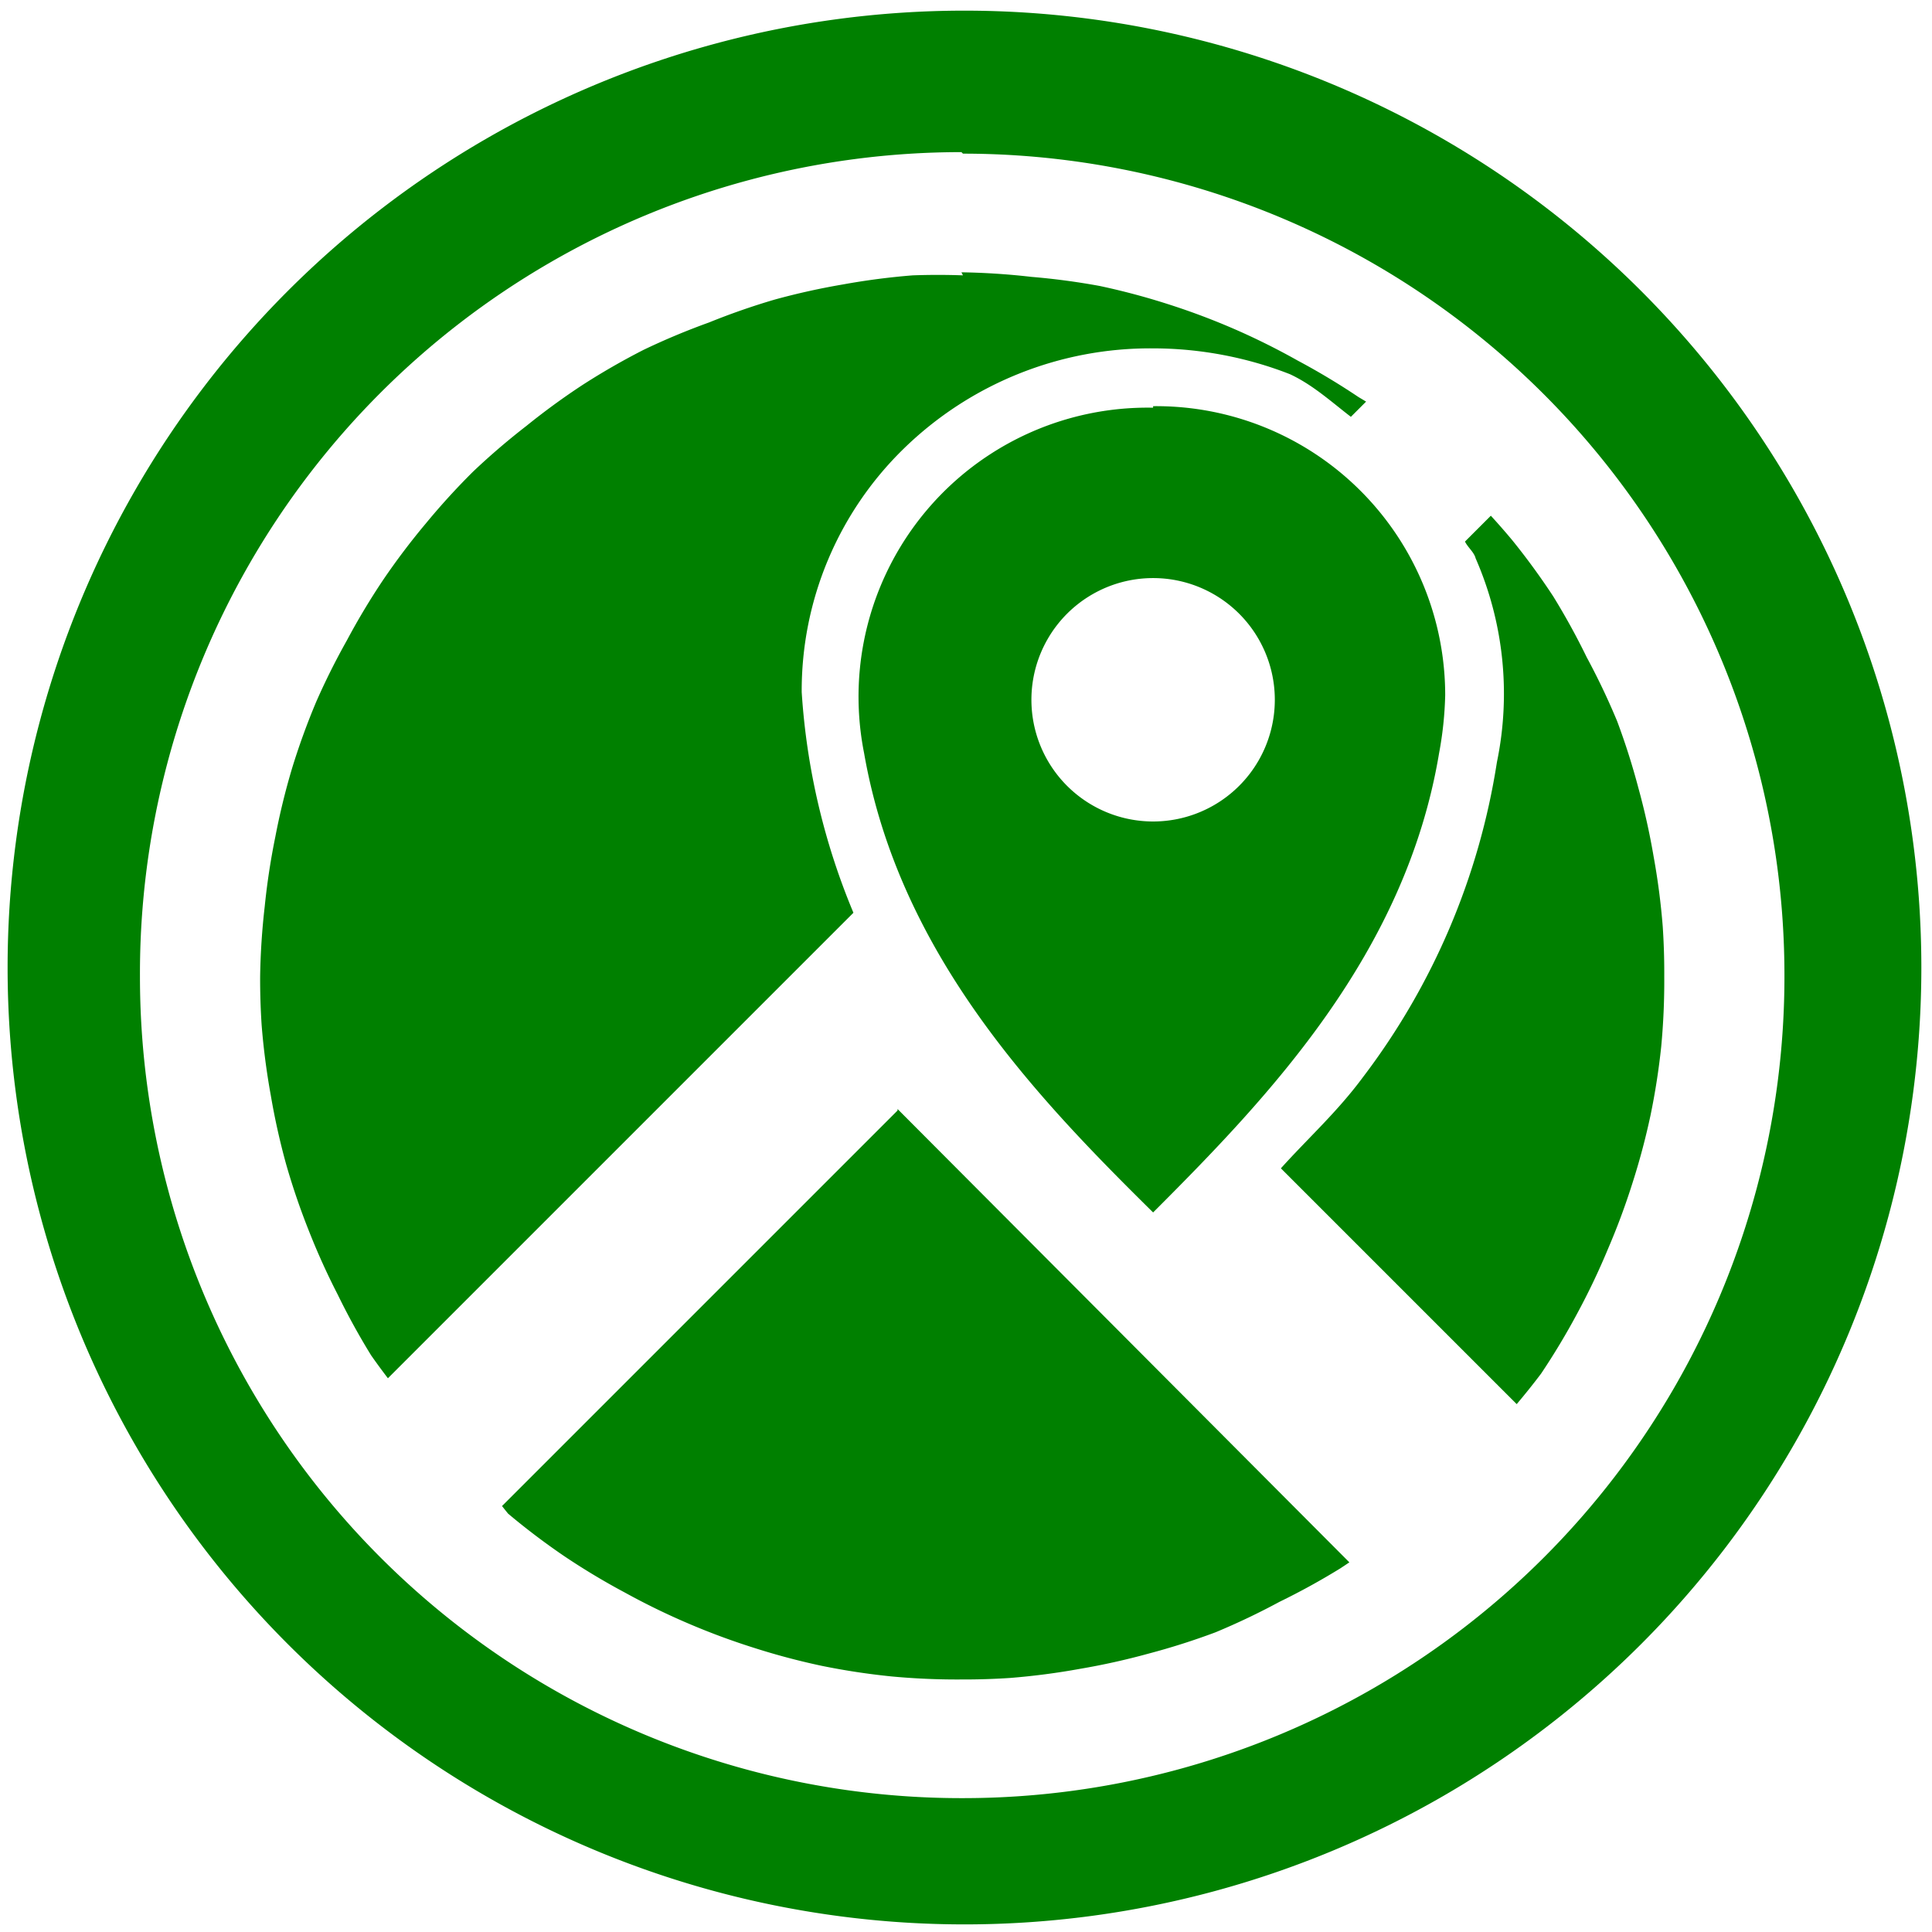 <svg xmlns="http://www.w3.org/2000/svg" width="48" height="48" viewBox="0 0 12.7 12.7"><path d="M6.34.07a6.29 6.29 0 0 0-6.29 6.3 6.29 6.29 0 0 0 6.3 6.28 6.29 6.29 0 0 0 6.28-6.29A6.29 6.29 0 0 0 6.34.07zm-.01.94a5.4 5.4 0 0 1 5.4 5.4 5.4 5.4 0 0 1-5.4 5.41 5.4 5.4 0 0 1-5.41-5.4A5.4 5.4 0 0 1 6.32 1zm0 .8a4.61 4.61 0 0 0-.33 0 4.61 4.61 0 0 0-.46.06 4.61 4.61 0 0 0-.45.1 4.61 4.61 0 0 0-.43.15 4.61 4.61 0 0 0-.43.18 4.61 4.61 0 0 0-.4.23 4.61 4.61 0 0 0-.37.27 4.61 4.61 0 0 0-.35.3 4.61 4.61 0 0 0-.31.34 4.61 4.61 0 0 0-.28.37 4.61 4.61 0 0 0-.24.4 4.61 4.61 0 0 0-.2.4 4.61 4.61 0 0 0-.16.44 4.61 4.61 0 0 0-.11.45 4.61 4.61 0 0 0-.07.46 4.61 4.61 0 0 0-.03.46 4.61 4.61 0 0 0 .01.32 4.61 4.61 0 0 0 .06.46 4.61 4.61 0 0 0 .1.45 4.61 4.61 0 0 0 .15.44 4.61 4.61 0 0 0 .19.42 4.61 4.61 0 0 0 .22.4 4.61 4.61 0 0 0 .11.15L5.61 6a4.5 4.5 0 0 1-.34-1.45 2.22 2.22 0 0 1 .67-1.6 2.32 2.32 0 0 1 1.64-.66c.31 0 .62.06.9.17.15.07.27.18.4.28l.1-.1a4.61 4.61 0 0 0-.05-.03 4.61 4.61 0 0 0-.4-.24 4.61 4.61 0 0 0-.4-.2A4.61 4.61 0 0 0 7.68 2a4.61 4.61 0 0 0-.45-.12 4.61 4.61 0 0 0-.45-.06 4.61 4.61 0 0 0-.46-.03zm1.25.87a1.9 1.9 0 0 0-1.9 2.27c.23 1.32 1.13 2.26 1.9 3.02.76-.76 1.66-1.7 1.88-3.02a2.36 2.36 0 0 0 .04-.38 1.9 1.9 0 0 0-1.92-1.9zm2.22.71l-.17.17c.02.04.06.07.07.11a2.22 2.22 0 0 1 .14 1.34 4.58 4.58 0 0 1-.88 2.07c-.17.23-.36.4-.54.6l1.55 1.55a4.61 4.61 0 0 0 .16-.2 4.61 4.61 0 0 0 .24-.4 4.61 4.61 0 0 0 .2-.42 4.61 4.61 0 0 0 .16-.43 4.61 4.61 0 0 0 .12-.45 4.61 4.61 0 0 0 .07-.45 4.61 4.61 0 0 0 .02-.46 4.61 4.61 0 0 0-.01-.33 4.61 4.61 0 0 0-.06-.46 4.61 4.61 0 0 0-.1-.45 4.61 4.61 0 0 0-.14-.44 4.61 4.61 0 0 0-.2-.42 4.61 4.61 0 0 0-.22-.4 4.61 4.61 0 0 0-.27-.37 4.61 4.61 0 0 0-.14-.16zm-2.22.41a.8.8 0 1 1 0 1.6.8.8 0 0 1 0-1.6zM5.9 7.3L3.3 9.9a4.61 4.61 0 0 0 .04.05 4.61 4.61 0 0 0 .37.28 4.61 4.61 0 0 0 .4.24 4.61 4.61 0 0 0 .41.2 4.61 4.61 0 0 0 .43.16 4.61 4.61 0 0 0 .45.12 4.61 4.61 0 0 0 .46.07 4.61 4.61 0 0 0 .46.02 4.61 4.61 0 0 0 .32-.01 4.61 4.61 0 0 0 .46-.06 4.61 4.61 0 0 0 .45-.1 4.61 4.61 0 0 0 .44-.14 4.61 4.61 0 0 0 .42-.2 4.61 4.61 0 0 0 .4-.22 4.61 4.61 0 0 0 .06-.04L5.9 7.29z" fill="green"/></svg>